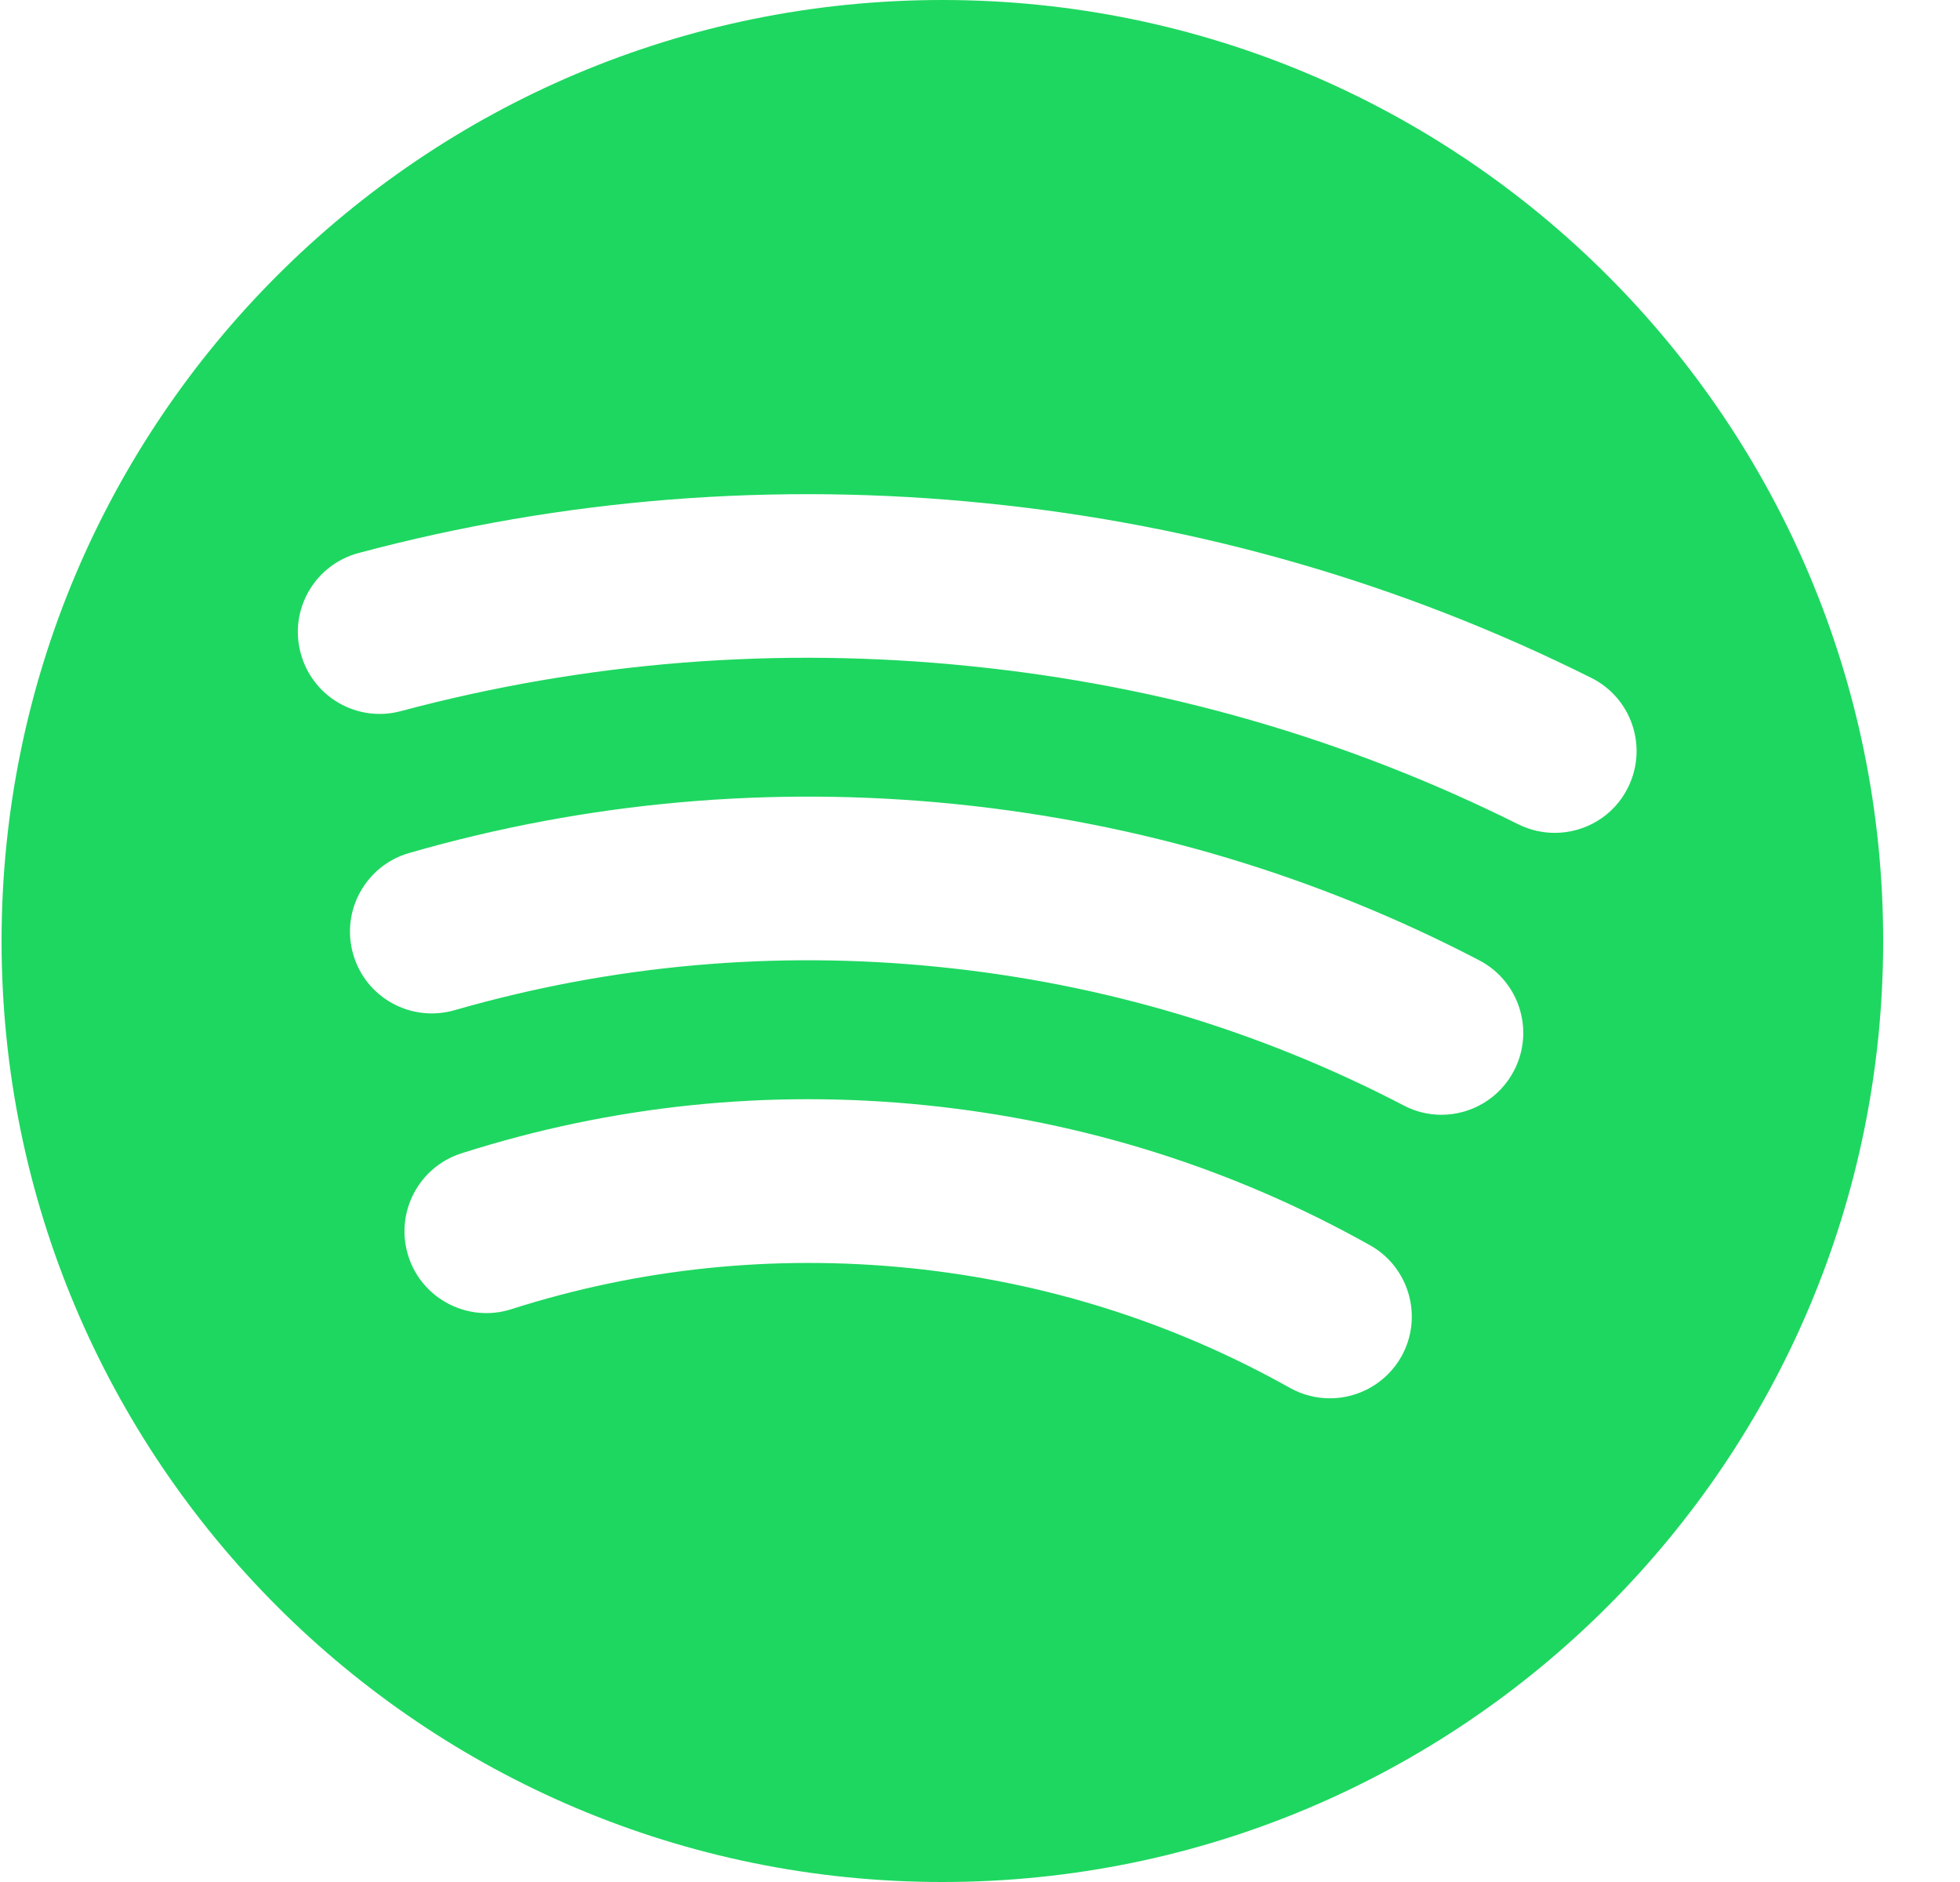 <svg width="25" height="24" viewBox="0 0 25 24" fill="none" xmlns="http://www.w3.org/2000/svg">
<g clip-path="url(#clip0_9004_39042)">
<path d="M12.02 0C5.393 0 0.02 5.372 0.02 12C0.02 18.628 5.393 24 12.02 24C18.647 24 24.02 18.628 24.02 12C24.02 5.372 18.647 0 12.02 0ZM17.875 17.299C17.682 17.64 17.327 17.832 16.962 17.832C16.791 17.832 16.615 17.789 16.453 17.699C14.955 16.859 13.322 16.345 11.596 16.17C9.867 15.997 8.16 16.172 6.52 16.696C5.973 16.87 5.384 16.568 5.209 16.02C5.033 15.471 5.336 14.884 5.885 14.708C7.798 14.097 9.793 13.889 11.807 14.094C13.818 14.299 15.724 14.899 17.473 15.879C17.976 16.16 18.156 16.796 17.875 17.299ZM19.311 13.654C19.125 14.011 18.762 14.216 18.386 14.216C18.222 14.216 18.058 14.178 17.904 14.097C16.062 13.138 14.073 12.544 11.987 12.332C9.885 12.117 7.804 12.305 5.796 12.883C5.242 13.041 4.664 12.724 4.505 12.169C4.345 11.616 4.665 11.038 5.218 10.878C7.484 10.225 9.833 10.015 12.198 10.255C14.547 10.495 16.791 11.164 18.869 12.247C19.378 12.513 19.578 13.143 19.311 13.654ZM19.831 10.621C19.675 10.621 19.516 10.586 19.366 10.512C17.18 9.422 14.829 8.743 12.376 8.495C9.92 8.243 7.476 8.437 5.111 9.069C4.555 9.217 3.984 8.887 3.835 8.329C3.685 7.773 4.016 7.201 4.575 7.052C7.184 6.355 9.882 6.143 12.589 6.419C15.293 6.692 17.886 7.441 20.296 8.644C20.813 8.901 21.022 9.528 20.765 10.043C20.584 10.41 20.215 10.621 19.831 10.621Z" fill="#1ED760"/>
</g>
<defs>
<clipPath id="clip0_9004_39042">
<rect width="24" height="24" fill="white" transform="translate(0.02)"/>
</clipPath>
</defs>
</svg>
